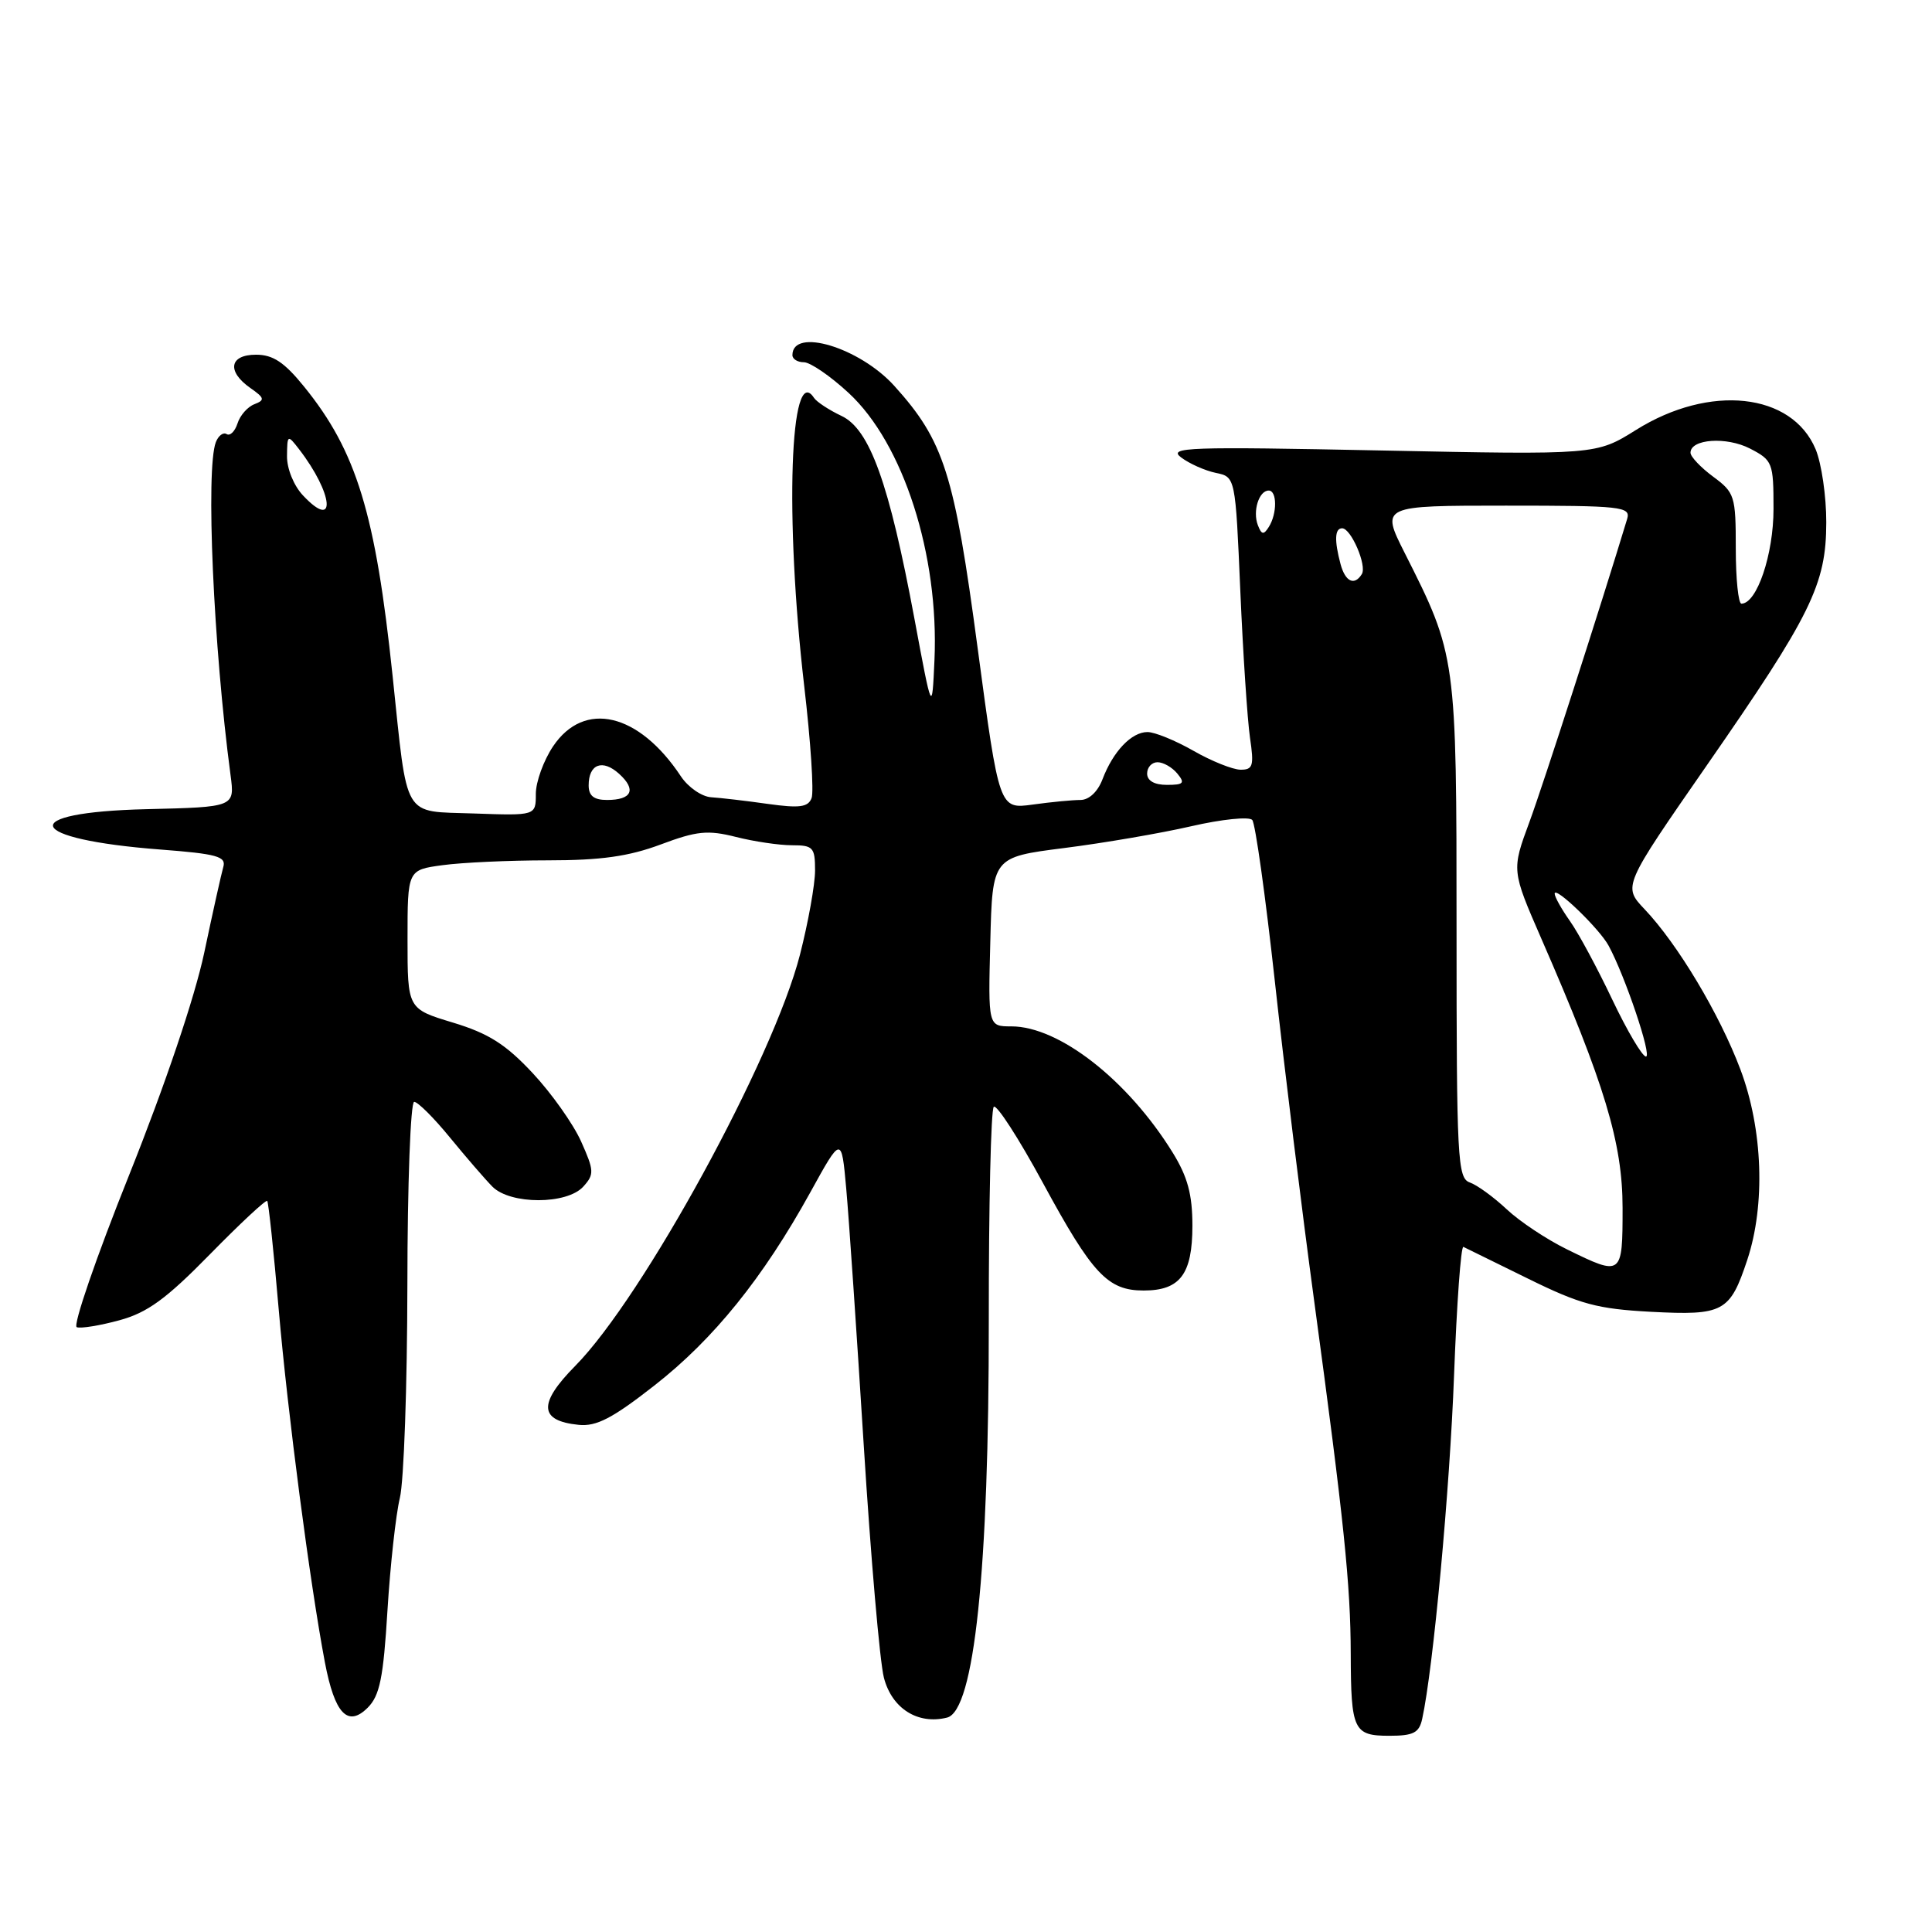 <?xml version="1.0" encoding="UTF-8" standalone="no"?>
<!DOCTYPE svg PUBLIC "-//W3C//DTD SVG 1.1//EN" "http://www.w3.org/Graphics/SVG/1.1/DTD/svg11.dtd" >
<svg xmlns="http://www.w3.org/2000/svg" xmlns:xlink="http://www.w3.org/1999/xlink" version="1.1" viewBox="0 0 256 256">
 <g >
 <path fill="currentColor"
d=" M 188.45 227.75 C 189.91 221.09 192.11 197.35 192.67 182.22 C 193.03 172.72 193.58 165.07 193.91 165.22 C 194.23 165.37 198.10 167.27 202.50 169.44 C 209.38 172.83 211.66 173.44 218.75 173.82 C 228.37 174.32 229.22 173.87 231.52 166.95 C 233.95 159.63 233.59 149.61 230.61 141.70 C 227.85 134.37 222.30 125.09 217.91 120.47 C 215.04 117.44 215.04 117.44 226.12 101.47 C 240.01 81.46 241.98 77.46 241.99 69.22 C 242.00 65.76 241.36 61.41 240.58 59.53 C 237.44 52.03 226.55 50.85 216.78 56.97 C 211.50 60.27 211.50 60.27 183.00 59.69 C 157.45 59.17 154.71 59.26 156.50 60.61 C 157.60 61.44 159.67 62.36 161.10 62.66 C 163.70 63.19 163.70 63.19 164.35 78.34 C 164.71 86.68 165.29 95.41 165.63 97.75 C 166.18 101.47 166.03 102.00 164.38 101.99 C 163.35 101.98 160.54 100.86 158.15 99.49 C 155.75 98.12 153.01 97.00 152.05 97.00 C 149.93 97.00 147.50 99.55 146.09 103.25 C 145.46 104.91 144.30 106.00 143.16 106.00 C 142.13 106.00 139.28 106.27 136.84 106.61 C 132.40 107.22 132.40 107.22 129.54 85.86 C 126.45 62.71 125.08 58.42 118.50 51.13 C 113.90 46.04 105.00 43.35 105.00 47.06 C 105.00 47.58 105.69 48.00 106.52 48.00 C 107.36 48.00 110.02 49.82 112.43 52.05 C 119.69 58.74 124.45 73.54 123.82 87.50 C 123.50 94.50 123.50 94.50 121.17 82.00 C 117.81 64.00 115.25 56.87 111.50 55.11 C 109.85 54.33 108.21 53.25 107.86 52.72 C 104.67 47.85 103.97 68.59 106.56 90.88 C 107.42 98.24 107.86 104.93 107.54 105.75 C 107.08 106.96 105.94 107.11 101.73 106.52 C 98.85 106.11 95.48 105.72 94.23 105.64 C 92.99 105.56 91.19 104.32 90.23 102.88 C 84.65 94.45 77.41 92.75 73.28 98.90 C 72.03 100.77 71.00 103.60 71.00 105.19 C 71.00 108.08 71.00 108.08 62.78 107.79 C 53.24 107.45 54.05 108.82 52.02 89.55 C 49.76 68.03 47.24 59.80 40.31 51.25 C 37.68 48.00 36.18 47.00 33.93 47.00 C 30.40 47.00 30.02 49.20 33.17 51.41 C 35.06 52.73 35.13 53.01 33.71 53.56 C 32.81 53.90 31.80 55.05 31.47 56.11 C 31.13 57.16 30.49 57.80 30.03 57.52 C 29.58 57.24 28.94 57.72 28.60 58.59 C 27.24 62.15 28.28 85.68 30.55 102.72 C 31.11 106.94 31.11 106.94 19.39 107.22 C 1.99 107.64 3.24 111.19 21.28 112.57 C 28.74 113.14 29.99 113.49 29.59 114.87 C 29.33 115.77 28.19 120.89 27.06 126.25 C 25.80 132.17 21.89 143.75 17.09 155.75 C 12.74 166.61 9.63 175.66 10.17 175.86 C 10.71 176.06 13.26 175.64 15.83 174.94 C 19.53 173.93 22.01 172.13 27.80 166.22 C 31.82 162.12 35.24 158.93 35.41 159.13 C 35.58 159.34 36.27 165.80 36.93 173.50 C 38.11 187.18 41.08 209.90 43.05 220.27 C 44.35 227.10 46.08 228.92 48.73 226.27 C 50.32 224.68 50.80 222.31 51.34 213.41 C 51.71 207.41 52.45 200.70 52.98 198.50 C 53.52 196.30 53.96 183.59 53.98 170.25 C 53.99 156.91 54.40 146.00 54.88 146.00 C 55.36 146.00 57.50 148.13 59.63 150.74 C 61.76 153.34 64.29 156.27 65.25 157.24 C 67.63 159.63 75.12 159.63 77.29 157.23 C 78.76 155.61 78.73 155.12 77.00 151.25 C 75.96 148.93 73.07 144.85 70.57 142.18 C 67.01 138.37 64.74 136.93 60.02 135.50 C 54.00 133.68 54.00 133.68 54.00 124.48 C 54.00 115.27 54.00 115.27 58.64 114.64 C 61.19 114.29 67.47 114.00 72.60 114.00 C 79.62 114.00 83.31 113.48 87.54 111.90 C 92.34 110.10 93.78 109.96 97.52 110.90 C 99.92 111.51 103.26 112.00 104.94 112.00 C 107.74 112.00 108.00 112.28 108.00 115.34 C 108.00 117.18 107.10 122.20 106.00 126.50 C 102.47 140.30 85.21 171.88 76.23 180.98 C 71.28 185.99 71.42 188.27 76.68 188.80 C 79.03 189.04 81.18 187.92 86.73 183.57 C 94.57 177.44 101.10 169.34 107.36 158.01 C 111.50 150.50 111.50 150.50 112.13 157.50 C 112.48 161.35 113.52 176.65 114.45 191.50 C 115.38 206.35 116.58 220.21 117.12 222.30 C 118.18 226.39 121.62 228.56 125.49 227.59 C 129.09 226.69 131.05 208.05 131.02 174.92 C 131.01 159.75 131.30 147.03 131.68 146.66 C 132.05 146.29 134.98 150.82 138.19 156.74 C 144.75 168.84 146.78 171.00 151.54 171.00 C 156.37 171.00 158.00 168.84 158.00 162.41 C 158.00 158.28 157.37 155.94 155.39 152.73 C 149.45 143.12 140.34 136.00 134.01 136.00 C 130.93 136.00 130.93 136.00 131.22 124.79 C 131.50 113.58 131.50 113.58 141.00 112.37 C 146.22 111.71 153.81 110.41 157.85 109.48 C 161.89 108.55 165.53 108.18 165.93 108.65 C 166.34 109.12 167.68 118.72 168.92 130.00 C 170.15 141.28 172.51 160.40 174.15 172.50 C 178.09 201.57 178.96 209.99 178.98 219.17 C 179.01 229.27 179.35 230.00 184.09 230.00 C 187.29 230.00 188.05 229.61 188.45 227.75 Z  M 207.64 165.55 C 204.96 164.24 201.36 161.85 199.64 160.23 C 197.91 158.61 195.71 157.01 194.75 156.68 C 193.13 156.11 193.00 153.60 193.00 123.19 C 193.00 86.95 192.98 86.84 186.12 73.25 C 182.97 67.00 182.97 67.00 199.55 67.00 C 214.88 67.00 216.09 67.13 215.61 68.75 C 212.12 80.28 204.51 103.89 202.66 108.91 C 200.29 115.32 200.29 115.32 204.25 124.41 C 212.63 143.61 215.00 151.46 215.00 160.05 C 215.00 169.09 214.94 169.13 207.64 165.55 Z  M 213.62 132.42 C 211.64 128.25 209.12 123.57 208.01 122.02 C 206.91 120.46 206.00 118.84 206.00 118.41 C 206.00 117.34 211.94 123.06 213.15 125.31 C 215.33 129.32 218.93 140.00 218.10 140.00 C 217.62 140.00 215.60 136.59 213.62 132.42 Z  M 78.00 104.06 C 78.00 101.24 79.84 100.54 82.04 102.54 C 84.36 104.64 83.73 106.00 80.44 106.00 C 78.69 106.00 78.00 105.45 78.00 104.06 Z  M 152.00 102.50 C 152.00 101.67 152.62 101.00 153.38 101.00 C 154.14 101.00 155.32 101.67 156.00 102.50 C 157.05 103.77 156.84 104.00 154.62 104.00 C 152.96 104.00 152.00 103.45 152.00 102.50 Z  M 230.00 72.69 C 230.00 65.72 229.86 65.27 227.00 63.16 C 225.35 61.94 224.00 60.51 224.00 59.99 C 224.00 58.16 228.77 57.83 231.89 59.44 C 234.88 60.99 235.00 61.30 235.00 67.44 C 235.00 73.47 232.80 79.98 230.75 79.99 C 230.34 80.00 230.00 76.71 230.00 72.69 Z  M 177.63 74.75 C 176.79 71.60 176.86 70.00 177.84 70.00 C 179.02 70.00 181.15 74.95 180.45 76.07 C 179.47 77.66 178.26 77.09 177.63 74.75 Z  M 166.67 69.58 C 165.96 67.73 166.82 65.00 168.11 65.00 C 169.23 65.00 169.24 68.07 168.12 69.83 C 167.44 70.91 167.16 70.86 166.67 69.58 Z  M 40.15 65.65 C 38.93 64.36 38.01 62.10 38.03 60.44 C 38.06 57.59 38.11 57.56 39.61 59.50 C 44.19 65.43 44.63 70.42 40.15 65.65 Z "/>
</g>
</svg>